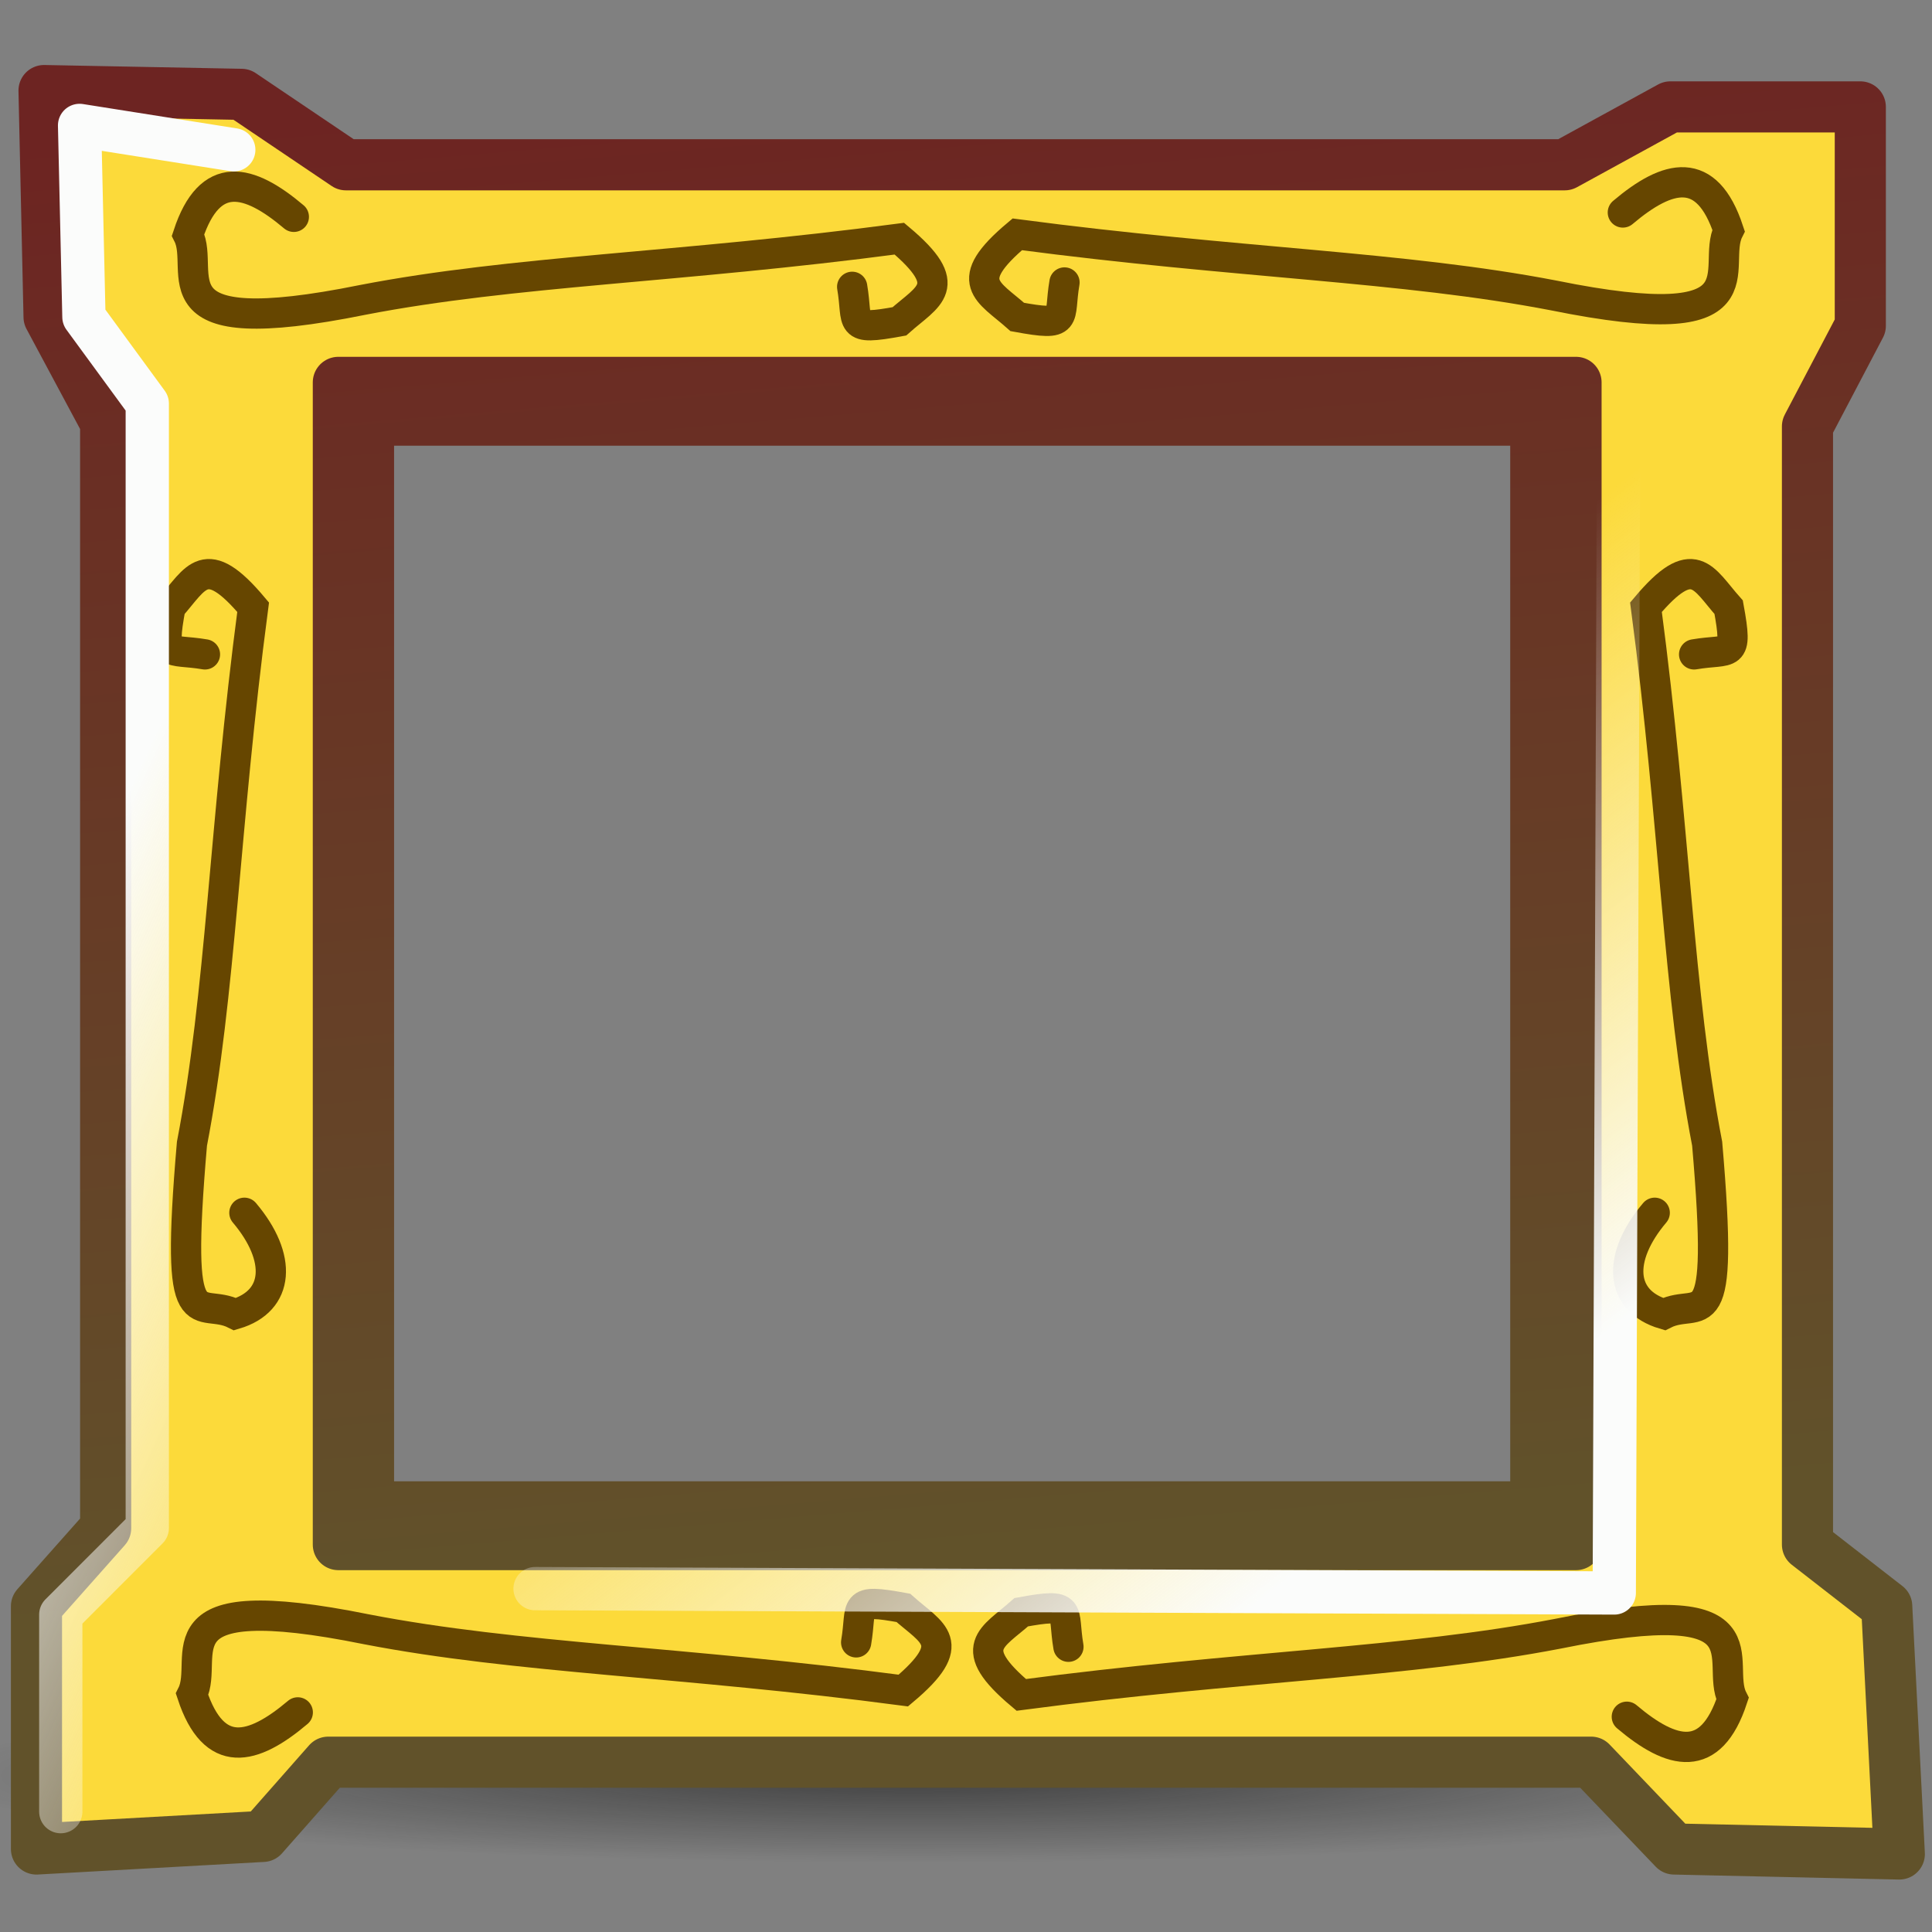 <?xml version="1.0" encoding="UTF-8" standalone="no"?>
<!-- Created with Inkscape (http://www.inkscape.org/) -->
<svg
   xmlns:dc="http://purl.org/dc/elements/1.1/"
   xmlns:cc="http://web.resource.org/cc/"
   xmlns:rdf="http://www.w3.org/1999/02/22-rdf-syntax-ns#"
   xmlns:svg="http://www.w3.org/2000/svg"
   xmlns="http://www.w3.org/2000/svg"
   xmlns:xlink="http://www.w3.org/1999/xlink"
   xmlns:sodipodi="http://sodipodi.sourceforge.net/DTD/sodipodi-0.dtd"
   xmlns:inkscape="http://www.inkscape.org/namespaces/inkscape"
   width="48px"
   height="48px"
   id="svg2178"
   sodipodi:version="0.32"
   inkscape:version="0.45.1"
   sodipodi:docname="image-missing.svg"
   sodipodi:docbase="/home/tim/pix/icons/Baroque-1.0/scalable/status"
   inkscape:output_extension="org.inkscape.output.svg.inkscape"
   inkscape:export-filename="/home/pawel/Desktop/imgage.png"
   inkscape:export-xdpi="90"
   inkscape:export-ydpi="90">
  <rect width="100%" height="100%" fill="#808080" stroke="none"/>
  <defs
     id="defs2180">
    <linearGradient
       id="linearGradient3170">
      <stop
         style="stop-color:#0e9407;stop-opacity:1;"
         offset="0"
         id="stop3173" />
      <stop
         style="stop-color:#88e807;stop-opacity:1;"
         offset="1"
         id="stop3175" />
    </linearGradient>
    <linearGradient
       inkscape:collect="always"
       id="linearGradient4197">
      <stop
         style="stop-color:#141414;stop-opacity:1;"
         offset="0"
         id="stop4199" />
      <stop
         style="stop-color:#141414;stop-opacity:0;"
         offset="1"
         id="stop4201" />
    </linearGradient>
    <linearGradient
       id="linearGradient3205">
      <stop
         style="stop-color:#66cd00;stop-opacity:1;"
         offset="0"
         id="stop3207" />
      <stop
         style="stop-color:#abf100;stop-opacity:1;"
         offset="1"
         id="stop3209" />
    </linearGradient>
    <linearGradient
       id="linearGradient3197">
      <stop
         style="stop-color:#525fea;stop-opacity:1;"
         offset="0"
         id="stop3199" />
      <stop
         style="stop-color:#a2dbfb;stop-opacity:1;"
         offset="1"
         id="stop3201" />
    </linearGradient>
    <linearGradient
       id="linearGradient3189">
      <stop
         style="stop-color:#76bad8;stop-opacity:1;"
         offset="0"
         id="stop3191" />
      <stop
         style="stop-color:#d7ffd8;stop-opacity:1;"
         offset="1"
         id="stop3193" />
    </linearGradient>
    <linearGradient
       inkscape:collect="always"
       id="linearGradient3168">
      <stop
         style="stop-color:#fbfcfb;stop-opacity:1;"
         offset="0"
         id="stop3170" />
      <stop
         style="stop-color:#fbfcfb;stop-opacity:0;"
         offset="1"
         id="stop3172" />
    </linearGradient>
    <linearGradient
       inkscape:collect="always"
       id="linearGradient3158">
      <stop
         style="stop-color:#fbfcfb;stop-opacity:1;"
         offset="0"
         id="stop3160" />
      <stop
         style="stop-color:#fbfcfb;stop-opacity:0;"
         offset="1"
         id="stop3162" />
    </linearGradient>
    <linearGradient
       id="linearGradient3132">
      <stop
         style="stop-color:#6d2422;stop-opacity:1;"
         offset="0"
         id="stop3134" />
      <stop
         style="stop-color:#61522a;stop-opacity:1;"
         offset="1"
         id="stop3136" />
    </linearGradient>
    <linearGradient
       inkscape:collect="always"
       xlink:href="#linearGradient3158"
       id="linearGradient3164"
       x1="4.015"
       y1="21.151"
       x2="16.49"
       y2="26.909"
       gradientUnits="userSpaceOnUse"
       gradientTransform="matrix(1.075,0,0,1.075,-1.714,-1.796)" />
    <linearGradient
       inkscape:collect="always"
       xlink:href="#linearGradient3168"
       id="linearGradient3174"
       x1="35.893"
       y1="34.664"
       x2="26.491"
       y2="22.521"
       gradientUnits="userSpaceOnUse"
       gradientTransform="matrix(1.075,0,0,1.075,-1.714,-1.796)" />
    <radialGradient
       inkscape:collect="always"
       xlink:href="#linearGradient4197"
       id="radialGradient4203"
       cx="23.571"
       cy="44.429"
       fx="23.571"
       fy="44.429"
       r="22.714"
       gradientTransform="matrix(1,0,0,8.8050318e-2,0,40.517)"
       gradientUnits="userSpaceOnUse" />
    <linearGradient
       inkscape:collect="always"
       xlink:href="#linearGradient3132"
       id="linearGradient3183"
       gradientUnits="userSpaceOnUse"
       gradientTransform="matrix(1.075,0,0,1.075,-1.714,-1.796)"
       x1="23.967"
       y1="3.161"
       x2="26.814"
       y2="37.284" />
  </defs>
  <sodipodi:namedview
     id="base"
     pagecolor="#ffffff"
     bordercolor="#666666"
     borderopacity="1.0"
     inkscape:pageopacity="0.0"
     inkscape:pageshadow="2"
     inkscape:zoom="7"
     inkscape:cx="24"
     inkscape:cy="18.836421"
     inkscape:current-layer="layer1"
     showgrid="true"
     inkscape:grid-bbox="true"
     inkscape:document-units="px"
     inkscape:window-width="872"
     inkscape:window-height="623"
     inkscape:window-x="112"
     inkscape:window-y="203" />
  <g
     id="layer1"
     inkscape:label="Layer 1"
     inkscape:groupmode="layer">
    <path
       sodipodi:type="arc"
       style="opacity:0.582;fill:url(#radialGradient4203);fill-opacity:1;fill-rule:evenodd;stroke:none;stroke-width:0.6;stroke-linecap:round;stroke-linejoin:round;stroke-miterlimit:4;stroke-dasharray:none;stroke-dashoffset:0;stroke-opacity:1"
       id="path3226"
       sodipodi:cx="23.571428"
       sodipodi:cy="44.42857"
       sodipodi:rx="22.714285"
       sodipodi:ry="2"
       d="M 46.286,44.429 A 22.714,2 0 1 1 46.277,44.372"
       sodipodi:start="0"
       sodipodi:end="6.2549367"
       sodipodi:open="true"
       transform="matrix(1.075,0,0,1.075,-2.635,-3.639)" />
    <path
       style="fill:#fcda3a;fill-opacity:1;fill-rule:evenodd;stroke:url(#linearGradient3183);stroke-width:1.27;stroke-linecap:round;stroke-linejoin:round;stroke-miterlimit:4;stroke-dashoffset:0;stroke-opacity:1"
       d="M 1.094 2.25 L 1.219 7.875 L 2.625 10.5 L 2.625 37.969 L 0.906 39.906 L 0.906 45.938 L 6.531 45.625 L 8.156 43.781 L 39.531 43.781 L 41.594 45.938 L 47.188 46.062 L 46.875 39.906 L 44.906 38.375 L 44.906 10.594 L 46.219 8.094 L 46.219 2.656 L 41.5 2.656 L 38.875 4.094 L 8.594 4.094 L 6 2.344 L 1.094 2.25 z M 8.406 9.5 L 39.156 9.5 L 39.156 38.375 L 8.406 38.375 L 8.406 9.5 z M 8.844 10 L 8.844 38.156 L 38.719 38.156 L 38.719 10 L 8.844 10 z M 9.156 10.438 L 38.156 10.438 L 38.156 37.438 L 9.156 37.438 L 9.156 10.438 z "
       id="rect2157" />
    <path
       style="fill:none;fill-opacity:0.75;fill-rule:evenodd;stroke:#664600;stroke-width:0.752;stroke-linecap:round;stroke-linejoin:miter;stroke-miterlimit:4;stroke-dasharray:none;stroke-opacity:1"
       d="M 7.3,5.387 C 6.181,4.441 5.216,4.189 4.673,5.835 C 5.136,6.752 3.644,8.537 9.015,7.45 C 12.766,6.726 16.871,6.654 22.345,5.93 C 23.761,7.12 23.065,7.344 22.345,7.984 C 21.029,8.225 21.33,8.043 21.172,7.126"
       id="path3144"
       sodipodi:nodetypes="cccccc" />
    <path
       style="fill:none;fill-opacity:0.75;fill-rule:evenodd;stroke:#664600;stroke-width:0.752;stroke-linecap:round;stroke-linejoin:miter;stroke-miterlimit:4;stroke-dasharray:none;stroke-opacity:1"
       d="M 40.319,5.279 C 41.438,4.332 42.403,4.081 42.946,5.726 C 42.483,6.643 43.975,8.429 38.604,7.341 C 34.853,6.618 30.748,6.545 25.274,5.822 C 23.858,7.011 24.555,7.235 25.274,7.875 C 26.59,8.116 26.289,7.935 26.447,7.018"
       id="path3146"
       sodipodi:nodetypes="cccccc" />
    <path
       style="fill:none;fill-opacity:0.75;fill-rule:evenodd;stroke:#664600;stroke-width:0.752;stroke-linecap:round;stroke-linejoin:miter;stroke-miterlimit:4;stroke-dasharray:none;stroke-opacity:1"
       d="M 7.398,42.544 C 6.279,43.49 5.315,43.742 4.772,42.096 C 5.234,41.179 3.742,39.394 9.114,40.481 C 12.864,41.205 16.97,41.277 22.443,42.001 C 23.859,40.811 23.163,40.587 22.443,39.947 C 21.128,39.706 21.429,39.888 21.271,40.804"
       id="path3148"
       sodipodi:nodetypes="cccccc" />
    <path
       style="fill:none;fill-opacity:0.75;fill-rule:evenodd;stroke:#664600;stroke-width:0.752;stroke-linecap:round;stroke-linejoin:miter;stroke-miterlimit:4;stroke-dasharray:none;stroke-opacity:1"
       d="M 40.418,42.652 C 41.537,43.599 42.501,43.85 43.044,42.205 C 42.582,41.288 44.074,39.502 38.702,40.59 C 34.952,41.313 30.846,41.386 25.373,42.109 C 23.957,40.92 24.653,40.695 25.373,40.055 C 26.688,39.815 26.387,39.996 26.545,40.913"
       id="path3150"
       sodipodi:nodetypes="cccccc" />
    <path
       style="fill:none;fill-opacity:0.75;fill-rule:evenodd;stroke:#664600;stroke-width:0.752;stroke-linecap:round;stroke-linejoin:miter;stroke-miterlimit:4;stroke-dasharray:none;stroke-opacity:1"
       d="M 6.072,30.131 C 7.018,31.25 6.944,32.323 5.841,32.649 C 4.924,32.186 4.333,33.461 4.769,28.415 C 5.493,24.664 5.565,20.559 6.289,15.086 C 5.099,13.669 4.875,14.366 4.235,15.086 C 3.994,16.401 4.176,16.1 5.092,16.258"
       id="path3152"
       sodipodi:nodetypes="cccccc" />
    <path
       style="fill:none;fill-opacity:0.75;fill-rule:evenodd;stroke:#664600;stroke-width:0.752;stroke-linecap:round;stroke-linejoin:miter;stroke-miterlimit:4;stroke-dasharray:none;stroke-opacity:1"
       d="M 41.111,30.131 C 40.164,31.25 40.238,32.323 41.341,32.649 C 42.258,32.186 42.85,33.461 42.414,28.415 C 41.69,24.664 41.618,20.559 40.894,15.086 C 42.084,13.669 42.308,14.366 42.948,15.086 C 43.188,16.401 43.007,16.1 42.09,16.258"
       id="path3154"
       sodipodi:nodetypes="cccccc" />
    <path
       style="fill:none;fill-opacity:0.75;fill-rule:evenodd;stroke:url(#linearGradient3164);stroke-width:1.075px;stroke-linecap:round;stroke-linejoin:round;stroke-opacity:1"
       d="M 5.808,3.722 L 1.977,3.116 L 2.085,7.875 L 3.659,10.025 L 3.659,37.965 L 1.51,40.115 L 1.51,45.01"
       id="path3156"
       sodipodi:nodetypes="ccccccc" />
    <path
       style="fill:none;fill-opacity:0.75;fill-rule:evenodd;stroke:url(#linearGradient3174);stroke-width:1.075px;stroke-linecap:round;stroke-linejoin:round;stroke-opacity:1"
       d="M 40.214,10.454 L 40.106,39.577 L 13.293,39.469"
       id="path3166" />
  </g>
</svg>
